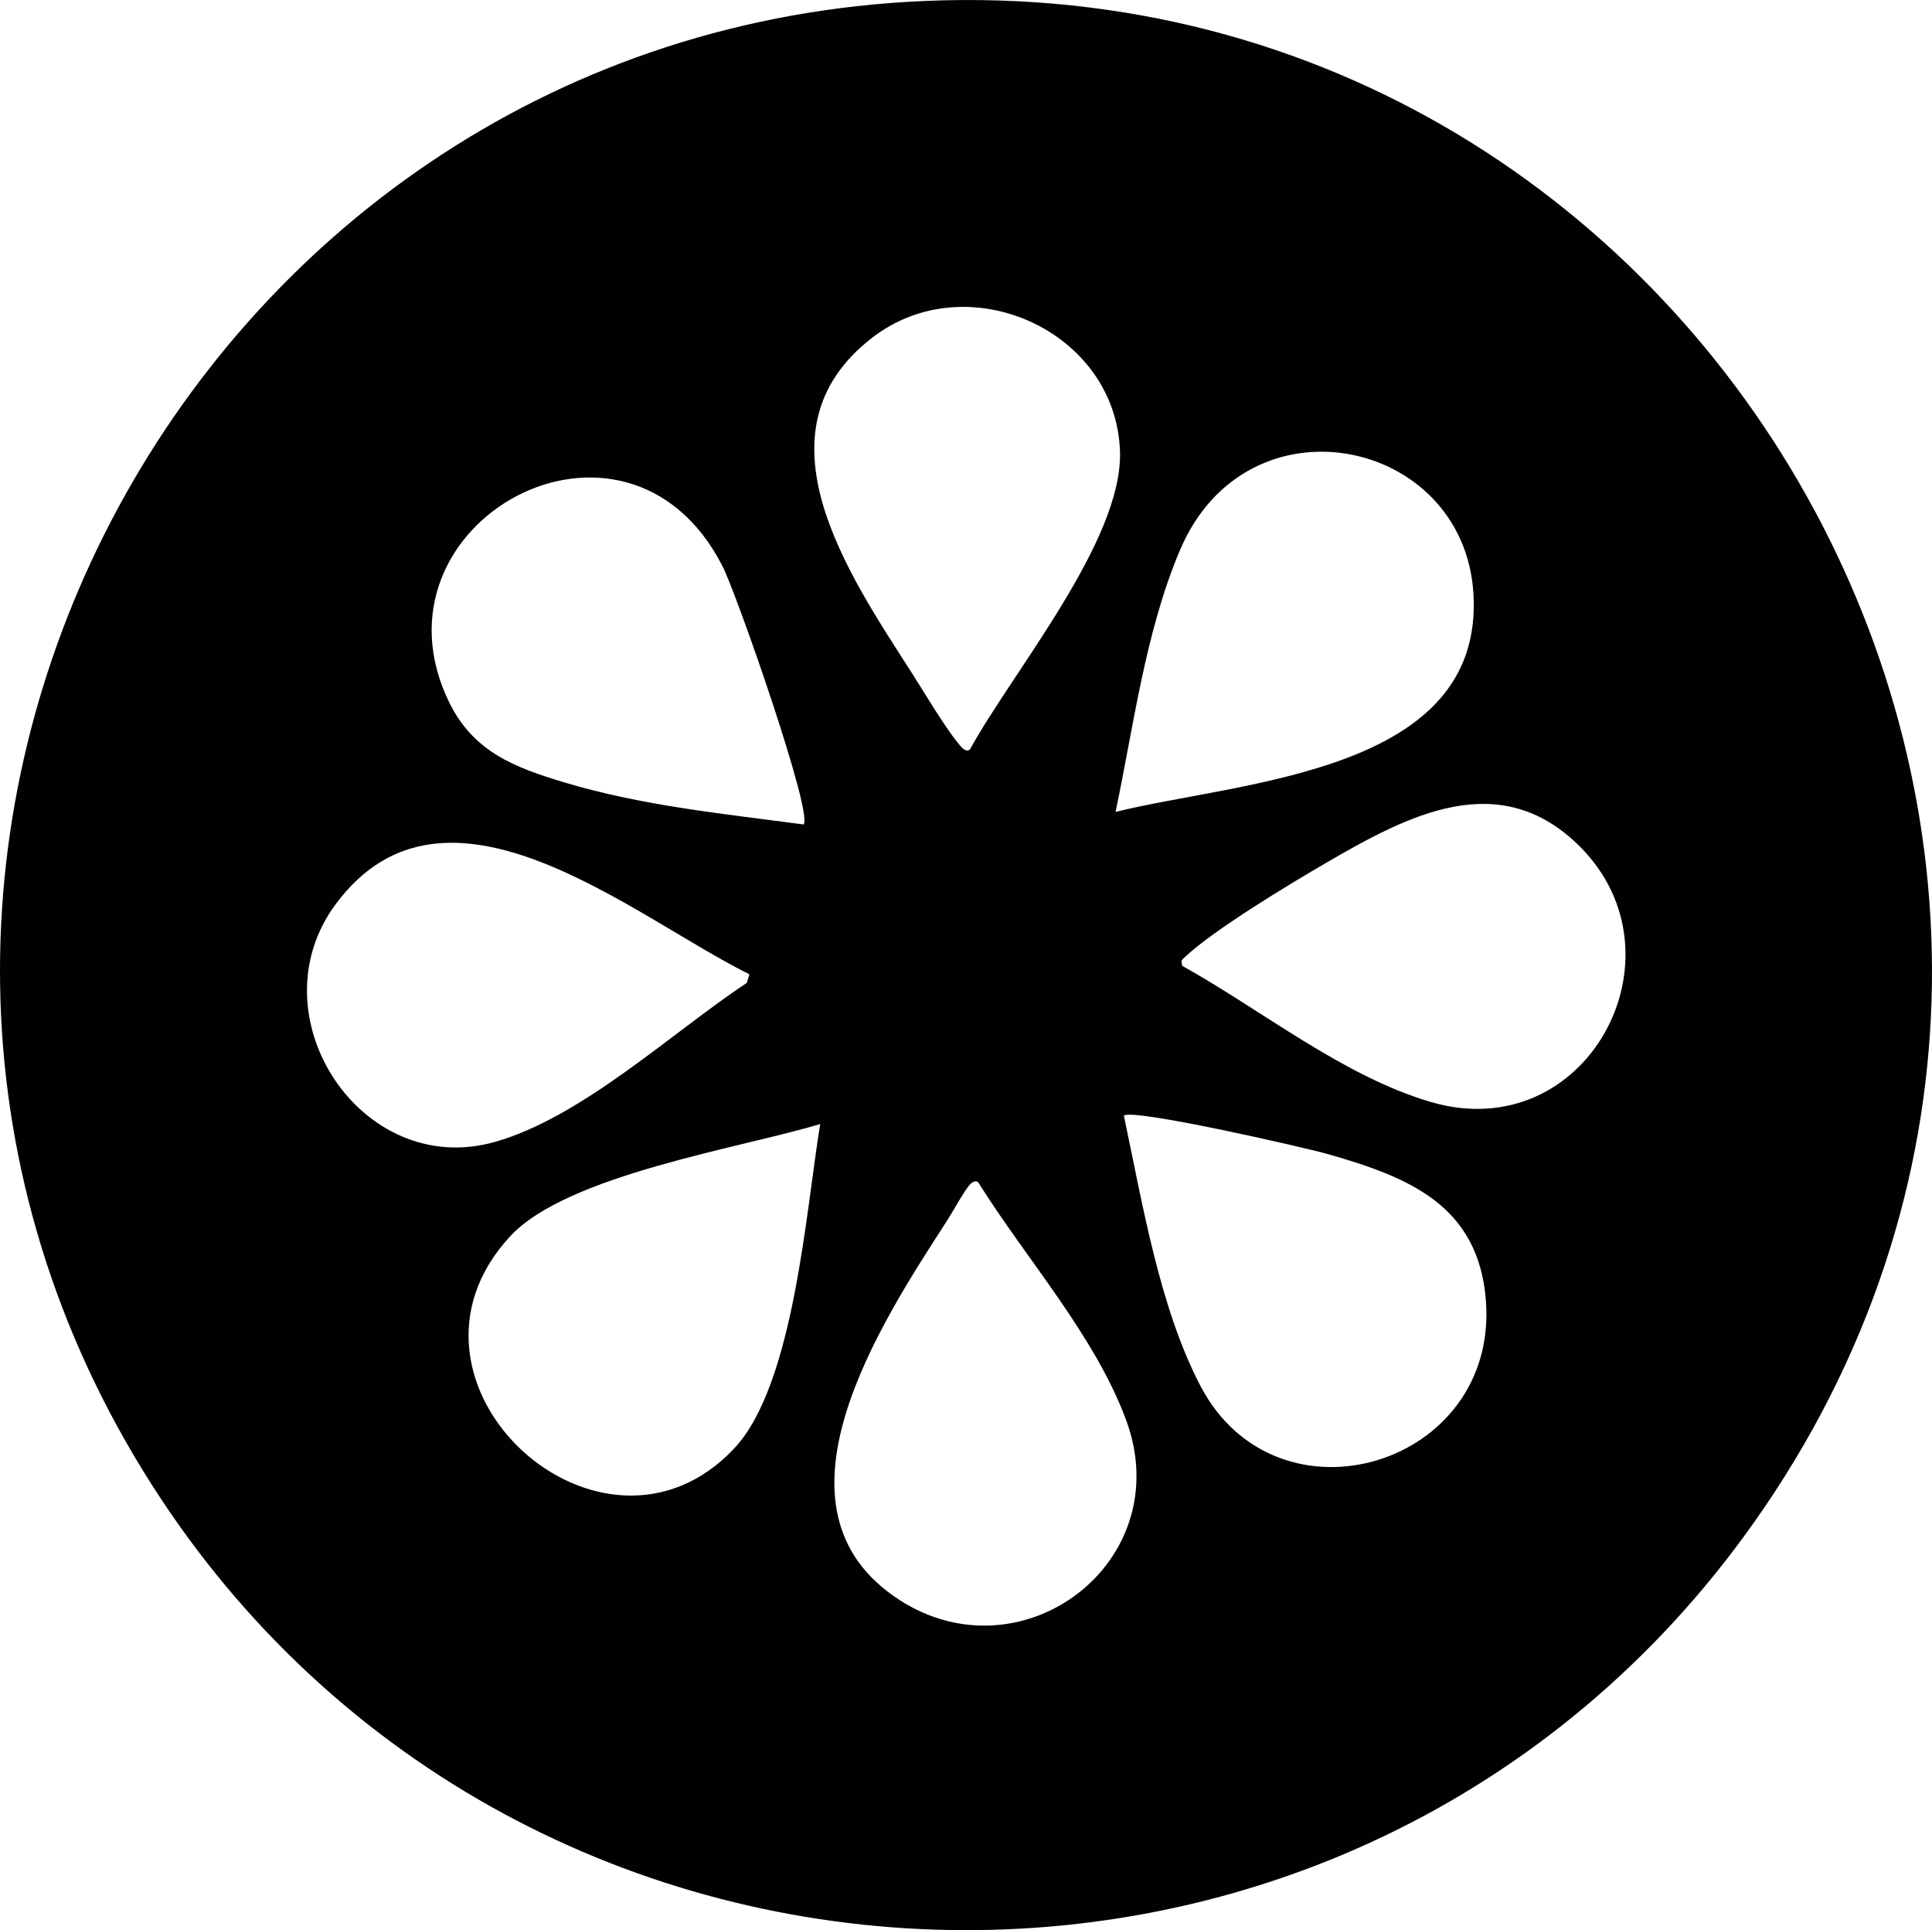 <?xml version="1.0" encoding="UTF-8"?>
<svg id="Layer_2" data-name="Layer 2" xmlns="http://www.w3.org/2000/svg" viewBox="0 0 348.33 347.94">
  <defs>
    <style>
      .cls-1 {
        fill: #010101;
      }
    </style>
  </defs>
  <g id="Layer_1-2" data-name="Layer 1">
    <path class="cls-1" d="M163.48.34C33.53,8.19-42.95,153.34,25.77,265.1c65.28,106.15,218.27,111.35,290.4,9.44C400.5,155.38,308.31-8.42,163.48.34ZM265.65,106.96c2.01,32.45-41.98,33.81-64.52,39.4,3.28-15.58,5.38-32.51,11.63-47.23,12.1-28.46,51.15-20.23,52.89,7.83ZM157.26,60.87c17.24-13.3,44.06-1.21,44.67,20.62.45,16.06-19.48,39.75-27.06,53.62-.47.39-1.06.09-1.55-.46-2.64-2.96-6.61-9.74-8.95-13.39-11.27-17.57-29.11-43.41-7.11-60.39ZM130.28,102.1c2.55,5.01,16.4,44.64,14.6,46.52-14.4-1.92-29.1-3.37-43.06-7.56-8.95-2.68-16.45-5.5-20.82-14.43-15.85-32.4,31.89-58.69,49.28-24.53ZM60.57,162.93c19.91-26.74,53.57,2.35,74.55,12.7l-.48,1.55c-13.51,8.96-29.7,24.22-45.42,28.67-24.16,6.84-43.57-22.88-28.66-42.91ZM132.43,261.04c-23.91,25.58-64.88-11.82-40.44-38.19,10.27-11.08,41.49-15.87,55.89-20.23-2.55,15.33-4.69,46.9-15.45,58.42ZM162.2,288.43c-25.56-16.45-3.26-50.09,8.62-68.5,1.02-1.59,3.02-5.26,4-6.34.49-.55,1.07-.85,1.55-.46,8.53,13.67,20.96,27.53,26.63,42.76,9.51,25.58-18.58,46.84-40.8,32.55ZM216.47,249.9c-7.4-14.06-10.55-33.27-13.84-48.78,1.41-1.38,32.51,5.7,36.91,6.96,14.4,4.13,27.04,9.16,28.36,26.38,2.29,29.84-37.58,41.77-51.43,15.44ZM257.97,198.65c-15.8-4.63-30.58-16.63-44.83-24.55-.22-1.04-.15-.95.47-1.55,5.12-4.87,19-13.25,25.54-17.04,14.59-8.47,31.2-17.41,45.72-2.88,19.7,19.73,1.2,54.26-26.9,46.02Z"/>
  </g>
</svg>